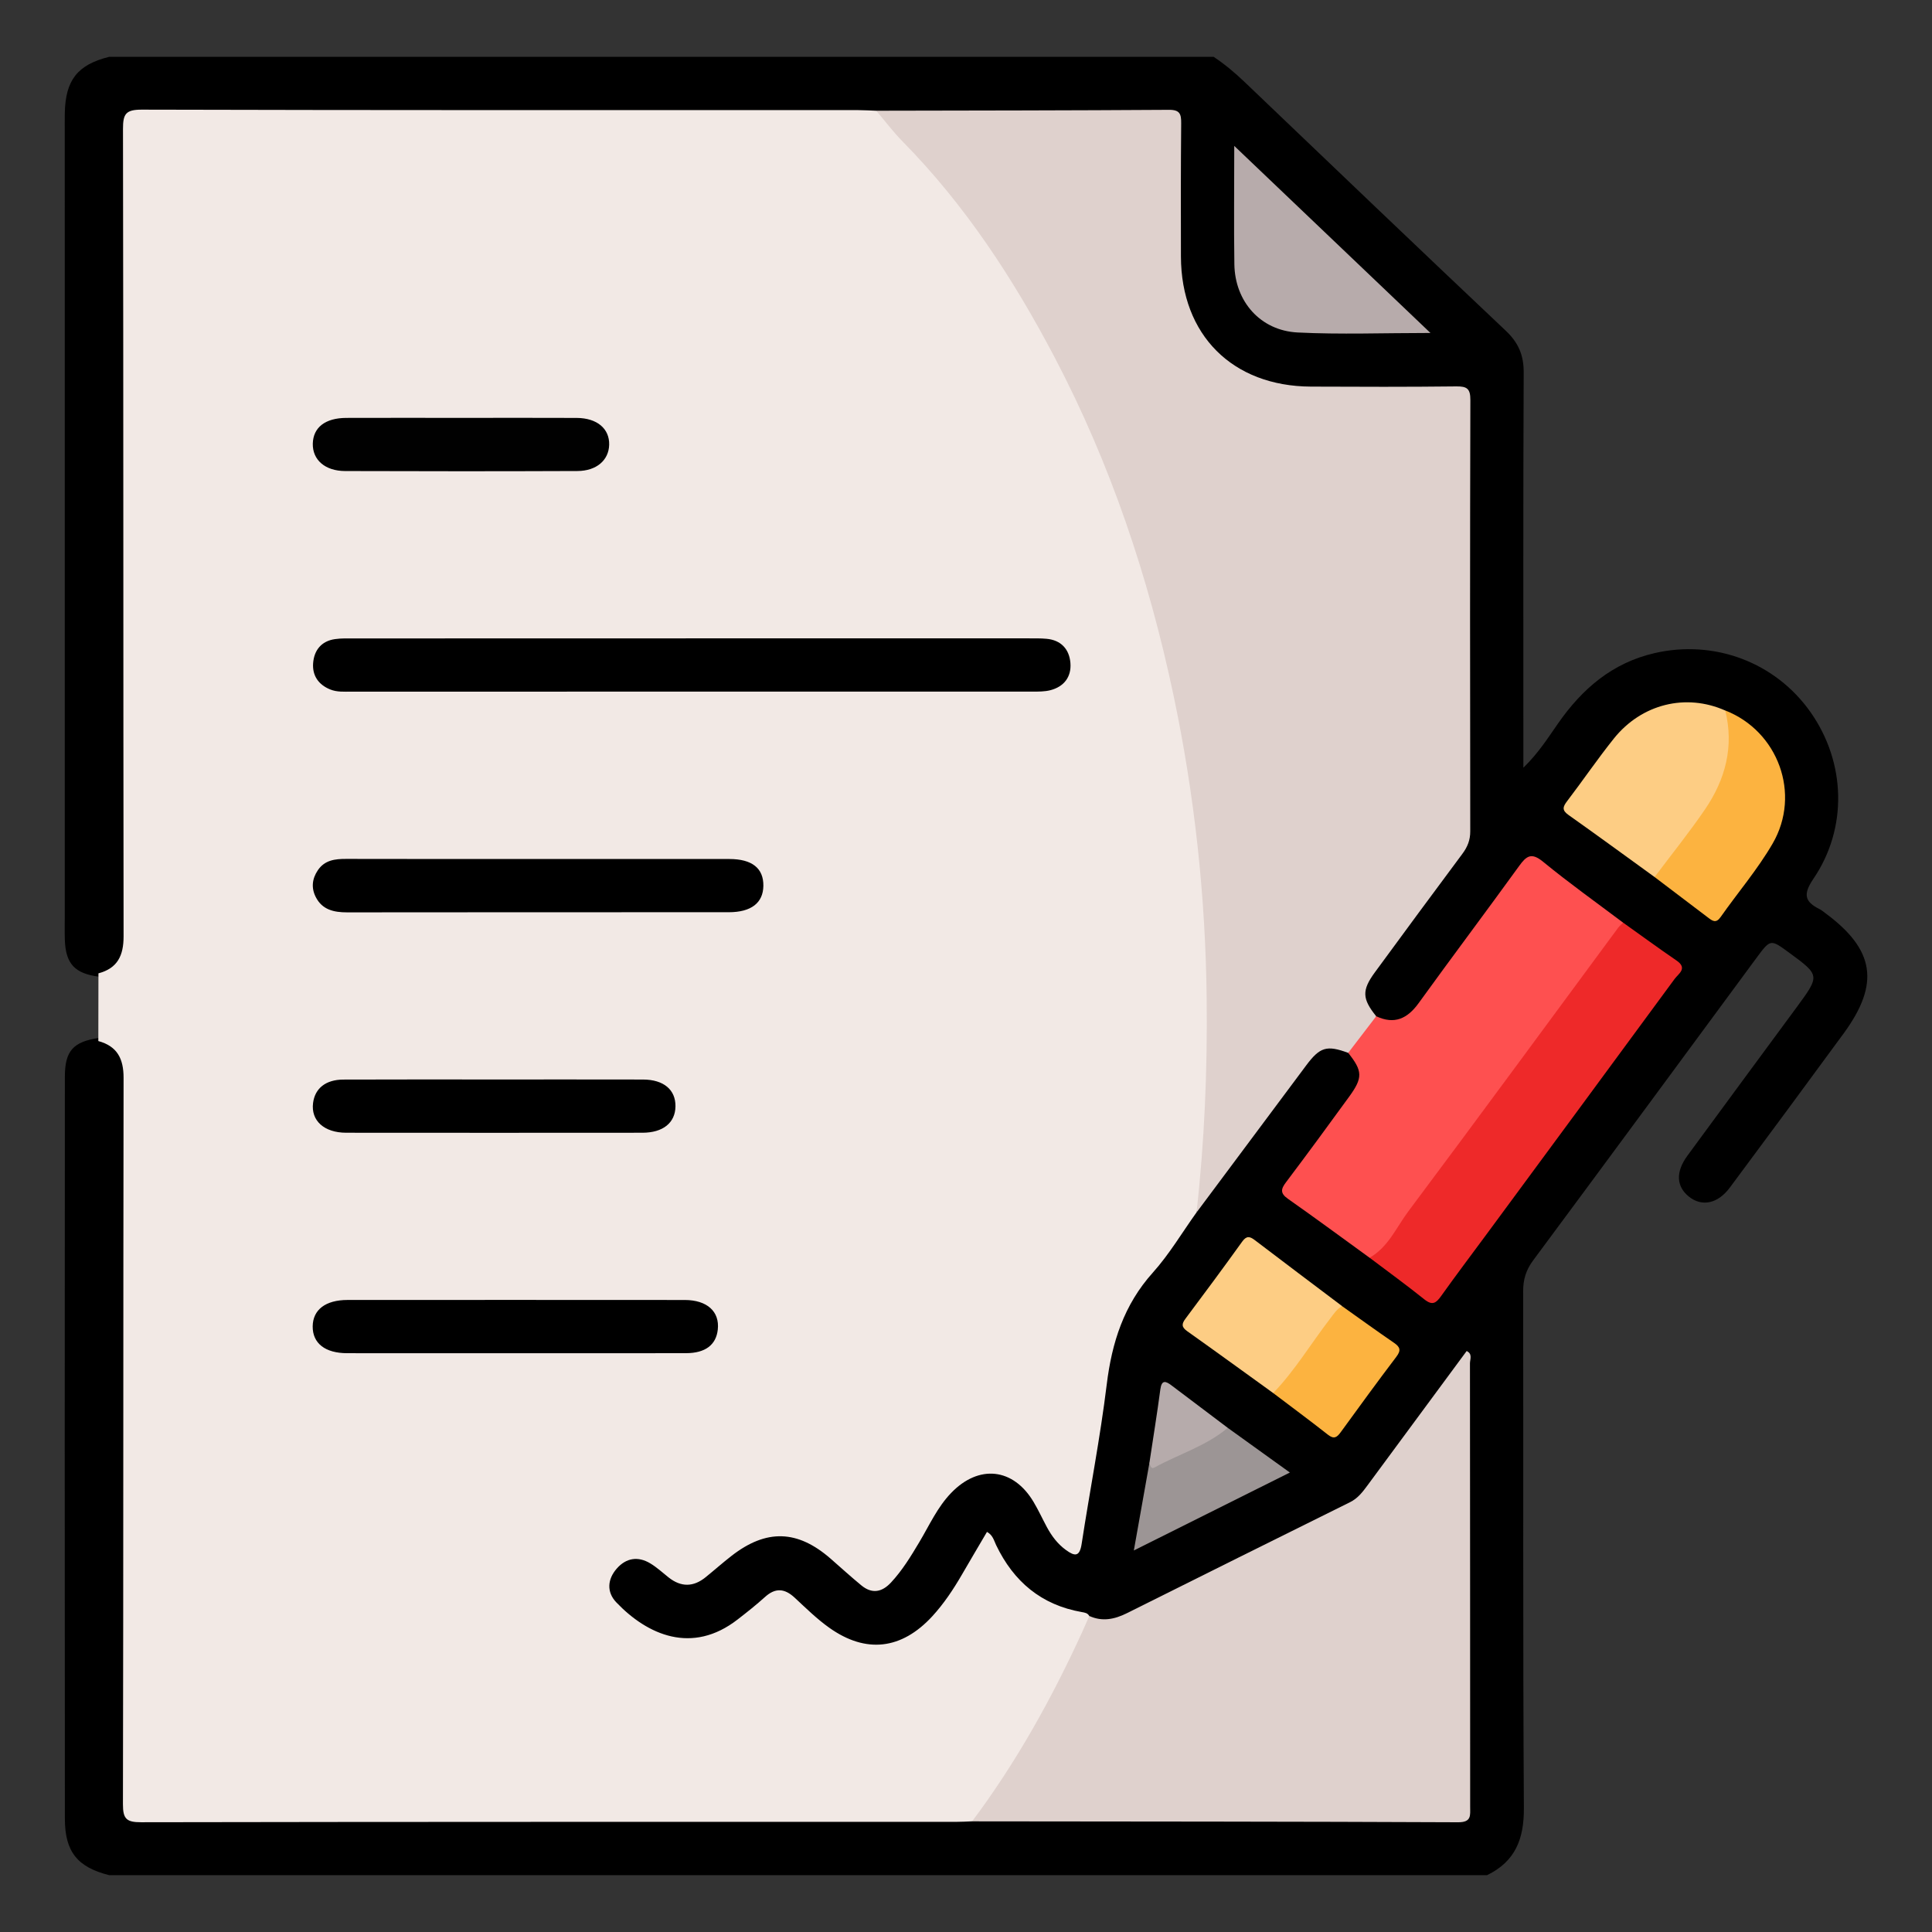 <?xml version="1.0" encoding="utf-8"?>
<!-- Generator: Adobe Illustrator 16.0.0, SVG Export Plug-In . SVG Version: 6.00 Build 0)  -->
<!DOCTYPE svg PUBLIC "-//W3C//DTD SVG 1.1//EN" "http://www.w3.org/Graphics/SVG/1.1/DTD/svg11.dtd">
<svg version="1.1" id="Layer_1" xmlns="http://www.w3.org/2000/svg" xmlns:xlink="http://www.w3.org/1999/xlink" x="0px" y="0px"
	 width="85px" height="85px" viewBox="0 0 85 85" enable-background="new 0 0 85 85" xml:space="preserve">
<rect x="0" y="0" width="85" height="85" fill="#333333" stroke="none"/>
<g>
	<path fill-rule="evenodd" clip-rule="evenodd" d="M53.395,2.5c0.492,0.327,0.941,0.704,1.369,1.114
		c3.82,3.651,7.64,7.306,11.482,10.935c0.557,0.526,0.794,1.074,0.79,1.84c-0.025,5.494-0.014,10.988-0.014,16.482
		c0,0.254,0,0.509,0,0.905c0.662-0.642,1.082-1.312,1.528-1.951c1.062-1.523,2.385-2.662,4.242-3.09
		c2.635-0.608,5.326,0.405,6.868,2.603c1.548,2.206,1.641,5.09,0.122,7.326c-0.45,0.663-0.403,1,0.268,1.332
		c0.092,0.045,0.173,0.116,0.256,0.178c2.176,1.605,2.41,3.103,0.806,5.294c-1.659,2.266-3.329,4.524-5.005,6.779
		c-0.533,0.718-1.235,0.856-1.805,0.397c-0.553-0.445-0.587-1.083-0.063-1.798c1.598-2.182,3.206-4.356,4.81-6.535
		c1.028-1.399,1.026-1.4-0.348-2.407c-0.808-0.591-0.809-0.592-1.427,0.245c-3.272,4.438-6.54,8.879-9.826,13.308
		c-0.312,0.422-0.437,0.836-0.436,1.356c0.015,7.577-0.015,15.154,0.032,22.731c0.009,1.363-0.377,2.354-1.619,2.955
		c-20.208,0-40.417,0-60.625,0c-1.391-0.35-1.945-1.025-1.946-2.483C2.845,69.134,2.846,58.252,2.854,47.37
		c0.001-1.139,0.368-1.536,1.486-1.703c0.977,0.264,1.265,0.601,1.326,1.557c0.024,0.364,0.014,0.729,0.014,1.094
		c0,9.844,0,19.688,0,29.531c0,0.234-0.001,0.469,0,0.703c0.003,1.348,0.003,1.35,1.326,1.35c11.354,0.001,22.708,0,34.062,0.001
		c0.521,0,1.042-0.008,1.562,0.005c2.602,0.047,5.203,0.014,7.806,0.018c4.295,0.007,8.589,0.004,12.884,0.001
		c1.061-0.001,1.094-0.034,1.095-1.098c0.002-6.04,0.001-12.078,0-18.116c0-0.2,0.029-0.406-0.062-0.648
		c-1.282,1.737-2.543,3.425-3.776,5.131c-0.424,0.586-0.942,1.016-1.592,1.335c-2.989,1.473-5.962,2.978-8.944,4.461
		c-0.634,0.314-1.275,0.624-2.01,0.318c-0.521-0.245-1.103-0.301-1.634-0.523c-1.349-0.565-2.217-1.6-2.853-2.947
		c-0.462,0.376-0.646,0.863-0.89,1.295c-0.49,0.867-1.058,1.666-1.785,2.355c-1.264,1.195-2.712,1.375-4.212,0.501
		c-0.57-0.333-1.019-0.804-1.49-1.253c-0.651-0.62-0.911-0.626-1.617-0.097c-0.458,0.343-0.881,0.73-1.375,1.028
		c-1.942,1.176-3.849,0.417-5.179-1.046c-0.483-0.531-0.438-1.202-0.003-1.711c0.457-0.531,1.115-0.623,1.762-0.244
		c1.604,0.942,1.604,0.942,3.059-0.194c1.882-1.47,3.397-1.407,5.157,0.213c1.542,1.421,1.901,1.368,2.994-0.41
		c0.544-0.886,0.975-1.847,1.668-2.637c0.971-1.106,2.316-1.296,3.33-0.479c0.436,0.352,0.702,0.832,0.956,1.318
		c0.206,0.392,0.397,0.793,0.684,1.135c0.149,0.178,0.308,0.407,0.563,0.362c0.308-0.054,0.238-0.366,0.275-0.579
		c0.325-1.847,0.629-3.695,0.91-5.55c0.152-1.004,0.342-2.001,0.493-3.005c0.08-0.525,0.289-0.982,0.596-1.423
		c0.984-1.409,2.09-2.729,3.044-4.16c1.453-1.856,2.809-3.785,4.215-5.676c0.247-0.332,0.478-0.679,0.744-0.996
		c0.576-0.688,1.059-0.793,1.916-0.443c0.75,0.77,0.81,1.236,0.207,2.116c-0.807,1.175-1.65,2.324-2.532,3.442
		c-0.395,0.5-0.361,0.833,0.175,1.201c1.066,0.733,2.08,1.54,3.134,2.294c0.619,0.518,1.304,0.948,1.948,1.433
		c0.737,0.554,0.779,0.547,1.335-0.222c2.041-2.826,4.146-5.606,6.201-8.423c1.167-1.597,2.34-3.189,3.521-4.774
		c0.401-0.538,0.318-0.84-0.204-1.185c-0.629-0.416-1.198-0.917-1.844-1.312c-1.102-0.868-2.253-1.669-3.369-2.517
		c-0.48-0.365-0.751-0.243-1.072,0.199c-1.403,1.933-2.815,3.859-4.247,5.772c-0.738,0.986-1.316,1.1-2.323,0.515
		c-0.525-0.8-0.521-1.264,0.094-2.133c1.098-1.55,2.232-3.075,3.377-4.591c0.482-0.639,0.663-1.307,0.66-2.099
		c-0.021-5.804-0.01-11.608-0.012-17.412c0-1.16-0.02-1.178-1.174-1.18c-1.899-0.004-3.8,0.021-5.7-0.008
		c-2.672-0.041-4.831-1.636-5.592-4.082c-0.15-0.48-0.189-0.968-0.189-1.464c0-1.9,0.008-3.8-0.004-5.7
		c-0.005-0.835-0.083-0.929-0.871-0.93c-4.139-0.006-8.276-0.016-12.415,0.005C27.993,5.103,17.525,5.094,7.058,5.097
		c-1.376,0-1.377,0.001-1.378,1.373c0,11.275,0,22.55,0,33.826c0,0.39,0.014,0.782-0.019,1.171
		c-0.075,0.897-0.382,1.247-1.304,1.503c-1.063-0.135-1.466-0.562-1.504-1.61C2.84,40.996,2.85,40.631,2.85,40.267
		C2.849,28.791,2.849,17.315,2.849,5.839c0-0.286-0.003-0.573,0.002-0.859c0.027-1.457,0.559-2.132,1.95-2.48
		C20.998,2.5,37.196,2.5,53.395,2.5z"/>
	<path fill-rule="evenodd" clip-rule="evenodd" fill="#F2E9E5" d="M4.326,45.802c0.002-0.993,0.003-1.986,0.005-2.979
		c0.841-0.223,1.107-0.782,1.106-1.628C5.421,29.355,5.432,17.516,5.411,5.677C5.41,5.021,5.524,4.822,6.237,4.824
		c10.512,0.028,21.023,0.02,31.535,0.021c0.26,0,0.519,0.018,0.778,0.027c1.054,0.586,1.712,1.584,2.464,2.459
		c4.749,5.533,7.755,11.974,9.758,18.933c1.229,4.269,1.959,8.625,2.343,13.04c0.262,3.009,0.25,6.032,0.15,9.046
		c-0.045,1.319-0.14,2.646-0.281,3.964c-0.04,0.381-0.257,0.678-0.343,1.029c-0.634,0.885-1.195,1.837-1.918,2.643
		c-1.277,1.42-1.805,3.075-2.032,4.932c-0.287,2.346-0.745,4.67-1.103,7.008c-0.088,0.571-0.299,0.553-0.689,0.269
		c-0.37-0.268-0.629-0.617-0.841-1.009c-0.196-0.366-0.37-0.745-0.583-1.103c-0.891-1.502-2.411-1.667-3.631-0.397
		c-0.604,0.627-0.955,1.42-1.394,2.155c-0.373,0.626-0.749,1.246-1.25,1.784c-0.402,0.432-0.838,0.507-1.302,0.127
		c-0.462-0.38-0.903-0.783-1.354-1.177c-1.457-1.271-2.825-1.313-4.355-0.127c-0.39,0.303-0.76,0.632-1.144,0.943
		c-0.539,0.438-1.084,0.442-1.631,0.008c-0.264-0.21-0.515-0.443-0.803-0.616c-0.541-0.326-1.064-0.242-1.476,0.228
		c-0.412,0.471-0.452,1.033-0.02,1.486c1.37,1.436,3.334,2.31,5.339,0.752c0.411-0.318,0.82-0.642,1.205-0.99
		c0.456-0.413,0.862-0.376,1.3,0.029c0.495,0.46,0.98,0.939,1.528,1.328c1.615,1.146,3.178,0.958,4.524-0.5
		c0.513-0.557,0.93-1.185,1.309-1.838c0.364-0.629,0.734-1.253,1.103-1.881c0.258,0.14,0.308,0.382,0.402,0.579
		c0.771,1.607,1.988,2.636,3.768,2.948c0.129,0.023,0.258,0.04,0.33,0.171c0.132,0.333-0.062,0.611-0.184,0.882
		c-1.208,2.673-2.661,5.208-4.321,7.626c-0.168,0.245-0.382,0.417-0.651,0.528c-0.233,0.009-0.467,0.023-0.701,0.023
		c-11.951,0.001-23.902-0.005-35.854,0.017c-0.644,0.001-0.805-0.142-0.803-0.797c0.023-10.649,0.01-21.299,0.028-31.948
		C5.439,46.576,5.157,46.029,4.326,45.802z"/>
	<path fill-rule="evenodd" clip-rule="evenodd" fill="#DFD1CD" d="M52.642,53.344c0.35-3.118,0.481-6.245,0.447-9.384
		c-0.048-4.513-0.531-8.979-1.464-13.391c-1.093-5.171-2.762-10.152-5.223-14.842c-1.813-3.454-3.935-6.702-6.689-9.5
		c-0.417-0.423-0.776-0.902-1.162-1.356c4.294-0.009,8.588-0.011,12.881-0.039c0.486-0.003,0.539,0.194,0.535,0.598
		c-0.018,1.952-0.017,3.904-0.011,5.856c0.009,3.449,2.263,5.707,5.718,5.723c2.134,0.01,4.269,0.016,6.402-0.009
		c0.471-0.005,0.615,0.104,0.614,0.599c-0.018,6.324-0.015,12.649-0.005,18.974c0.001,0.39-0.121,0.69-0.349,0.995
		c-1.291,1.73-2.569,3.469-3.846,5.209c-0.581,0.793-0.562,1.165,0.058,1.934c-0.154,0.734-0.558,1.277-1.233,1.611
		c-0.943-0.349-1.242-0.26-1.849,0.553C55.858,49.031,54.25,51.188,52.642,53.344z"/>
	<path fill-rule="evenodd" clip-rule="evenodd" fill="#DFD1CD" d="M42.769,80.132c1.938-2.587,3.498-5.393,4.841-8.325
		c0.108-0.236,0.21-0.475,0.315-0.711c0.568,0.258,1.105,0.149,1.644-0.118c3.273-1.635,6.549-3.263,9.827-4.888
		c0.343-0.169,0.558-0.454,0.774-0.748c1.449-1.967,2.901-3.933,4.357-5.903c0.27,0.129,0.145,0.367,0.145,0.544
		c0.008,6.505,0.006,13.01,0.009,19.515c0,0.369,0.065,0.676-0.526,0.674C57.025,80.14,49.896,80.14,42.769,80.132z"/>
	<path fill-rule="evenodd" clip-rule="evenodd" fill="#FE5050" d="M59.315,46.322c0.411-0.536,0.822-1.074,1.233-1.611
		c0.798,0.374,1.37,0.11,1.866-0.577c1.459-2.019,2.957-4.01,4.417-6.028c0.322-0.445,0.539-0.619,1.058-0.193
		c1.14,0.937,2.345,1.793,3.524,2.682c-0.449,1.098-1.285,1.938-1.969,2.874c-2.786,3.815-5.602,7.611-8.406,11.415
		c-0.188,0.255-0.329,0.638-0.782,0.451c-1.196-0.867-2.384-1.744-3.593-2.593c-0.355-0.25-0.306-0.437-0.076-0.739
		c0.938-1.242,1.857-2.498,2.772-3.756C59.966,47.414,59.95,47.117,59.315,46.322z"/>
	<path fill-rule="evenodd" clip-rule="evenodd" fill="#EE2929" d="M60.257,55.335c0.823-0.467,1.179-1.339,1.708-2.046
		c3.1-4.143,6.158-8.316,9.232-12.479c0.06-0.081,0.144-0.144,0.217-0.215c0.781,0.556,1.555,1.124,2.347,1.665
		c0.502,0.343,0.083,0.58-0.085,0.809c-2.756,3.753-5.52,7.499-8.282,11.245c-0.664,0.899-1.339,1.793-1.988,2.703
		c-0.216,0.304-0.38,0.438-0.734,0.155C61.883,56.539,61.063,55.944,60.257,55.335z"/>
	<path fill-rule="evenodd" clip-rule="evenodd" fill="#FDCD84" d="M72.795,38.586c-1.262-0.913-2.518-1.833-3.789-2.732
		c-0.297-0.21-0.248-0.361-0.057-0.61c0.694-0.91,1.339-1.858,2.053-2.75c1.225-1.529,3.173-2,4.9-1.235
		c0.28,0.242,0.338,0.565,0.351,0.915c0.035,1.096-0.214,2.139-0.77,3.063c-0.643,1.068-1.423,2.05-2.19,3.035
		C73.17,38.43,73.048,38.62,72.795,38.586z"/>
	<path fill-rule="evenodd" clip-rule="evenodd" fill="#B7ABAB" d="M62.934,14.649c-2.07,0-3.961,0.073-5.843-0.021
		c-1.639-0.083-2.76-1.364-2.784-3.002c-0.025-1.661-0.005-3.322-0.005-5.207C57.226,9.207,60.021,11.871,62.934,14.649z"/>
	<path fill-rule="evenodd" clip-rule="evenodd" fill="#FDCD84" d="M56.016,61.289c-1.26-0.909-2.517-1.823-3.784-2.722
		c-0.257-0.183-0.249-0.321-0.07-0.559c0.841-1.12,1.673-2.247,2.49-3.383c0.188-0.262,0.333-0.235,0.558-0.062
		c1.276,0.974,2.561,1.937,3.841,2.903c-0.754,1.309-1.706,2.477-2.622,3.668C56.329,61.26,56.191,61.34,56.016,61.289z"/>
	<path fill-rule="evenodd" clip-rule="evenodd" fill="#FCB340" d="M72.795,38.586c0.744-0.993,1.525-1.96,2.223-2.984
		c0.892-1.311,1.28-2.756,0.885-4.344c2.321,0.902,3.354,3.672,2.085,5.856c-0.66,1.137-1.529,2.151-2.288,3.232
		c-0.204,0.291-0.357,0.173-0.557,0.021C74.362,39.771,73.577,39.179,72.795,38.586z"/>
	<path fill-rule="evenodd" clip-rule="evenodd" fill="#9C9595" d="M54.016,62.819c0.884,0.636,1.768,1.271,2.733,1.966
		c-2.288,1.144-4.49,2.243-6.865,3.429c0.247-1.39,0.467-2.625,0.687-3.86c0.84-0.128,1.492-0.684,2.251-0.994
		C53.226,63.193,53.574,62.903,54.016,62.819z"/>
	<path fill-rule="evenodd" clip-rule="evenodd" fill="#FCB340" d="M56.016,61.289c0.96-0.998,1.667-2.189,2.508-3.279
		c0.157-0.204,0.288-0.421,0.526-0.543c0.76,0.54,1.515,1.086,2.283,1.613c0.27,0.186,0.314,0.331,0.1,0.613
		c-0.833,1.097-1.642,2.21-2.451,3.323c-0.165,0.226-0.294,0.313-0.556,0.107C57.633,62.499,56.82,61.899,56.016,61.289z"/>
	<path fill-rule="evenodd" clip-rule="evenodd" fill="#B6ABAB" d="M54.016,62.819c-0.951,0.801-2.147,1.155-3.217,1.741
		c-0.174,0.096-0.188-0.096-0.229-0.207c0.161-1.072,0.337-2.143,0.479-3.218c0.058-0.438,0.234-0.379,0.493-0.183
		C52.367,61.575,53.192,62.197,54.016,62.819z"/>
	<path fill-rule="evenodd" clip-rule="evenodd" d="M30.506,28.085c4.918,0,9.837,0,14.755,0c0.261,0,0.522-0.004,0.78,0.019
		c0.645,0.057,1.003,0.462,1.053,1.061c0.05,0.609-0.278,1.048-0.89,1.203c-0.247,0.062-0.514,0.06-0.772,0.06
		c-9.993,0.003-19.986,0.002-29.979,0.001c-0.312,0-0.624,0.026-0.925-0.096c-0.521-0.211-0.791-0.615-0.752-1.153
		c0.042-0.568,0.36-0.976,0.962-1.062c0.281-0.041,0.57-0.03,0.856-0.03C20.564,28.084,25.535,28.085,30.506,28.085z"/>
	<path fill-rule="evenodd" clip-rule="evenodd" d="M23.659,37.792c2.811,0,5.622-0.002,8.433,0.001
		c0.997,0.001,1.502,0.407,1.493,1.178c-0.009,0.753-0.536,1.163-1.525,1.163c-5.597,0.002-11.192-0.001-16.789,0.006
		c-0.584,0-1.095-0.113-1.38-0.676c-0.204-0.402-0.16-0.805,0.095-1.181c0.303-0.443,0.752-0.496,1.24-0.495
		C18.036,37.795,20.848,37.792,23.659,37.792z"/>
	<path fill-rule="evenodd" clip-rule="evenodd" d="M22.612,59.536c-2.445,0-4.892,0.003-7.337-0.001
		c-0.972-0.001-1.523-0.435-1.518-1.178c0.007-0.734,0.564-1.163,1.538-1.164c4.943-0.002,9.887-0.003,14.83,0.001
		c0.984,0.001,1.541,0.508,1.455,1.3c-0.073,0.675-0.547,1.038-1.397,1.04C27.66,59.54,25.136,59.536,22.612,59.536z"/>
	<path fill-rule="evenodd" clip-rule="evenodd" d="M21.737,47.493c2.185,0,4.37-0.003,6.555,0.002
		c0.907,0.003,1.435,0.449,1.426,1.181c-0.01,0.721-0.545,1.159-1.455,1.16c-4.344,0.004-8.688,0.004-13.031,0
		c-0.974-0.002-1.556-0.533-1.459-1.306c0.081-0.645,0.555-1.03,1.332-1.033C17.315,47.488,19.526,47.493,21.737,47.493z"/>
	<path fill-rule="evenodd" clip-rule="evenodd" fill="#010101" d="M20.304,18.385c1.689,0,3.38-0.006,5.07,0.002
		c0.895,0.005,1.445,0.472,1.427,1.18c-0.017,0.677-0.551,1.152-1.397,1.156c-3.406,0.014-6.812,0.013-10.218,0.001
		c-0.892-0.003-1.439-0.497-1.424-1.206c0.017-0.712,0.546-1.128,1.472-1.132C16.924,18.38,18.614,18.385,20.304,18.385z"/>
</g>
</svg>
